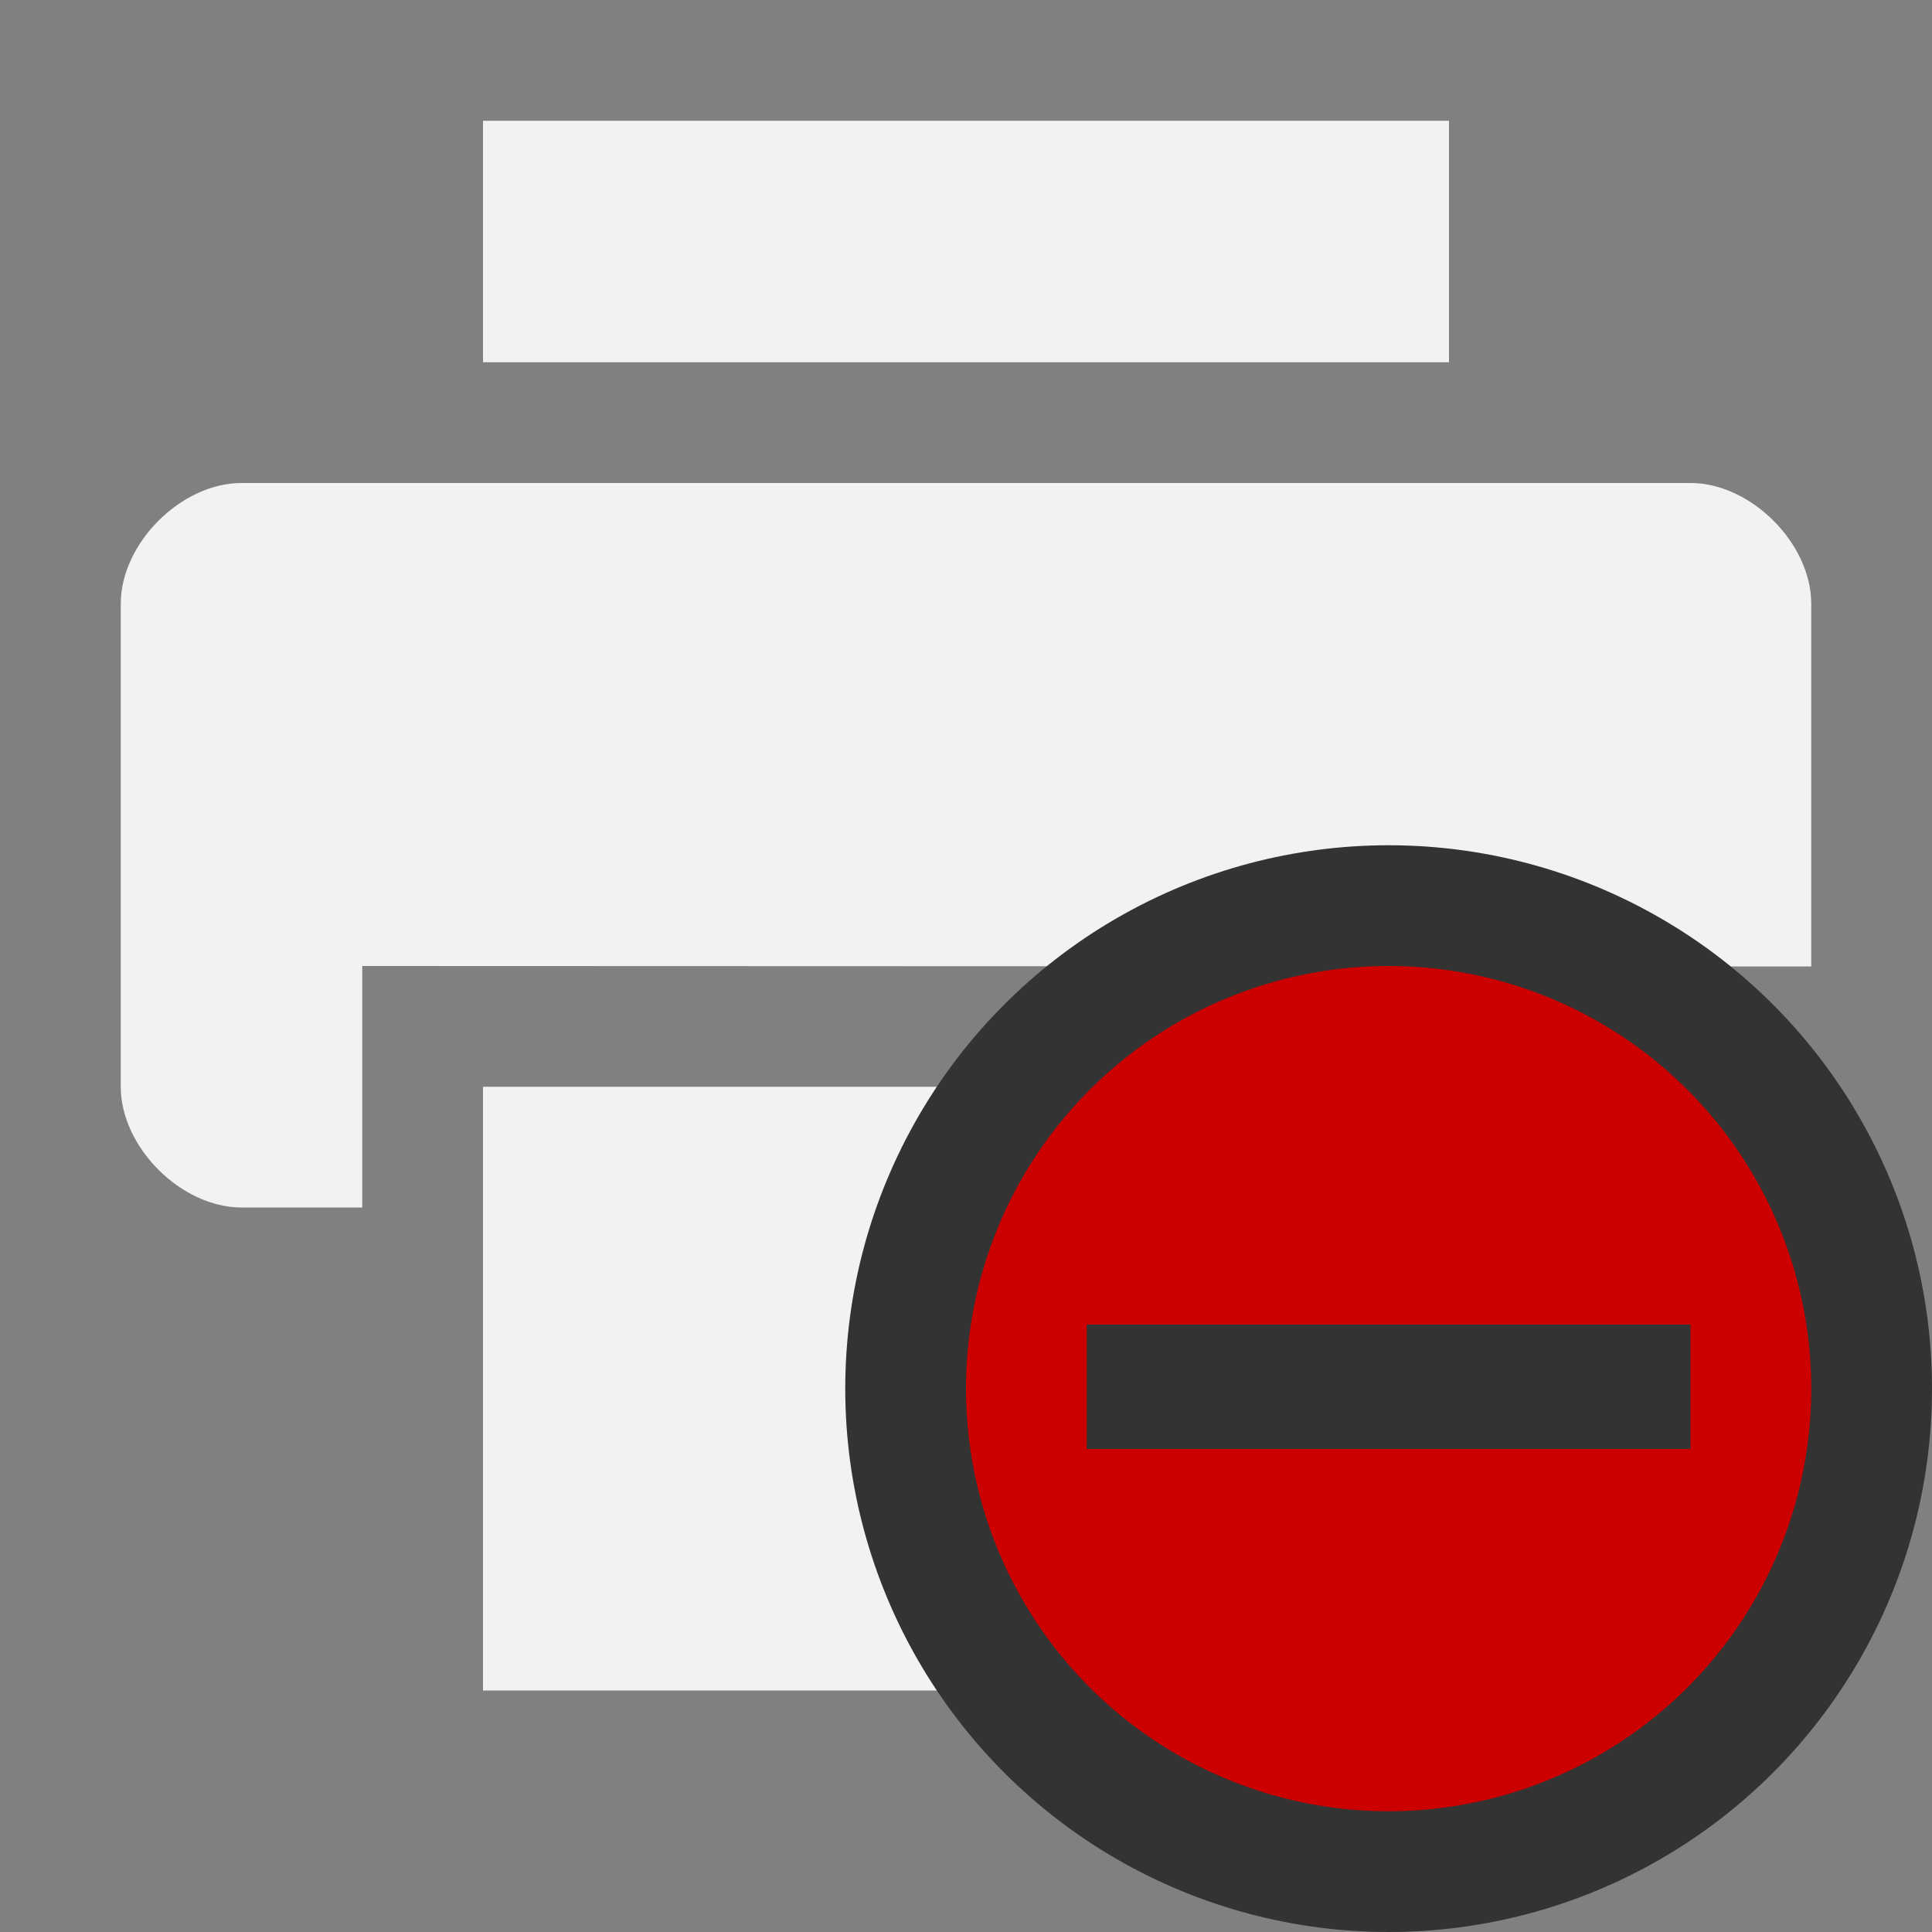 <?xml version="1.0" encoding="UTF-8" standalone="no"?>
<svg
   xmlns:dc="http://purl.org/dc/elements/1.1/"
   xmlns:cc="http://creativecommons.org/ns#"
   xmlns:rdf="http://www.w3.org/1999/02/22-rdf-syntax-ns#"
   xmlns:svg="http://www.w3.org/2000/svg"
   xmlns="http://www.w3.org/2000/svg"
   xmlns:sodipodi="http://sodipodi.sourceforge.net/DTD/sodipodi-0.dtd"
   xmlns:inkscape="http://www.inkscape.org/namespaces/inkscape"
   viewBox="0 0 16 16"
   version="1.1"
   id="svg8"
   sodipodi:docname="printer-error.svg"
   inkscape:version="0.92.2 (5c3e80d, 2017-08-06)">
  <rect x="0" y="0" width="16" height="16" fill="#808080" stroke="none"/>
  <defs
     id="defs12" />
  <sodipodi:namedview
     pagecolor="#ffffff"
     bordercolor="#666666"
     borderopacity="1"
     objecttolerance="10"
     gridtolerance="10"
     guidetolerance="10"
     inkscape:pageopacity="0"
     inkscape:pageshadow="2"
     inkscape:window-width="1743"
     inkscape:window-height="480"
     id="namedview10"
     showgrid="true"
     inkscape:zoom="14.75"
     inkscape:cx="-0.6779661"
     inkscape:cy="8"
     inkscape:window-x="0"
     inkscape:window-y="27"
     inkscape:window-maximized="0"
     inkscape:current-layer="svg8">
    <inkscape:grid
       type="xygrid"
       id="grid829" />
  </sodipodi:namedview>
  <path
     d="M2 4c-.5 0-1 .5-1 1v4c0 .5.5 1 1 1h1V8l12 .004V5c0-.5-.5-1-1-1zm2-3v2h8V1z"
     fill="#f1f2f2"
     id="path2" />
  <path
     d="M4 9v5h4l-.006-5z"
     fill="#f1f2f2"
     id="path4" />
  <circle
     style="opacity:1;fill:#333333;fill-opacity:1;stroke:none;stroke-linecap:round;stroke-linejoin:round"
     id="path834"
     cx="11.5"
     cy="11.5"
     r="4.5" />
  <path
     style="color:#f1f2f2;overflow:visible;fill:#cc0000"
     d="M 11.5,8 A 3.5,3.5 0 1 0 11.5,15 3.5,3.5 0 0 0 11.5,8 Z M 9,10.969 H 14 V 12 H 9 Z"
     class="error"
     overflow="visible"
     id="path17"
     inkscape:connector-curvature="0" />
</svg>
